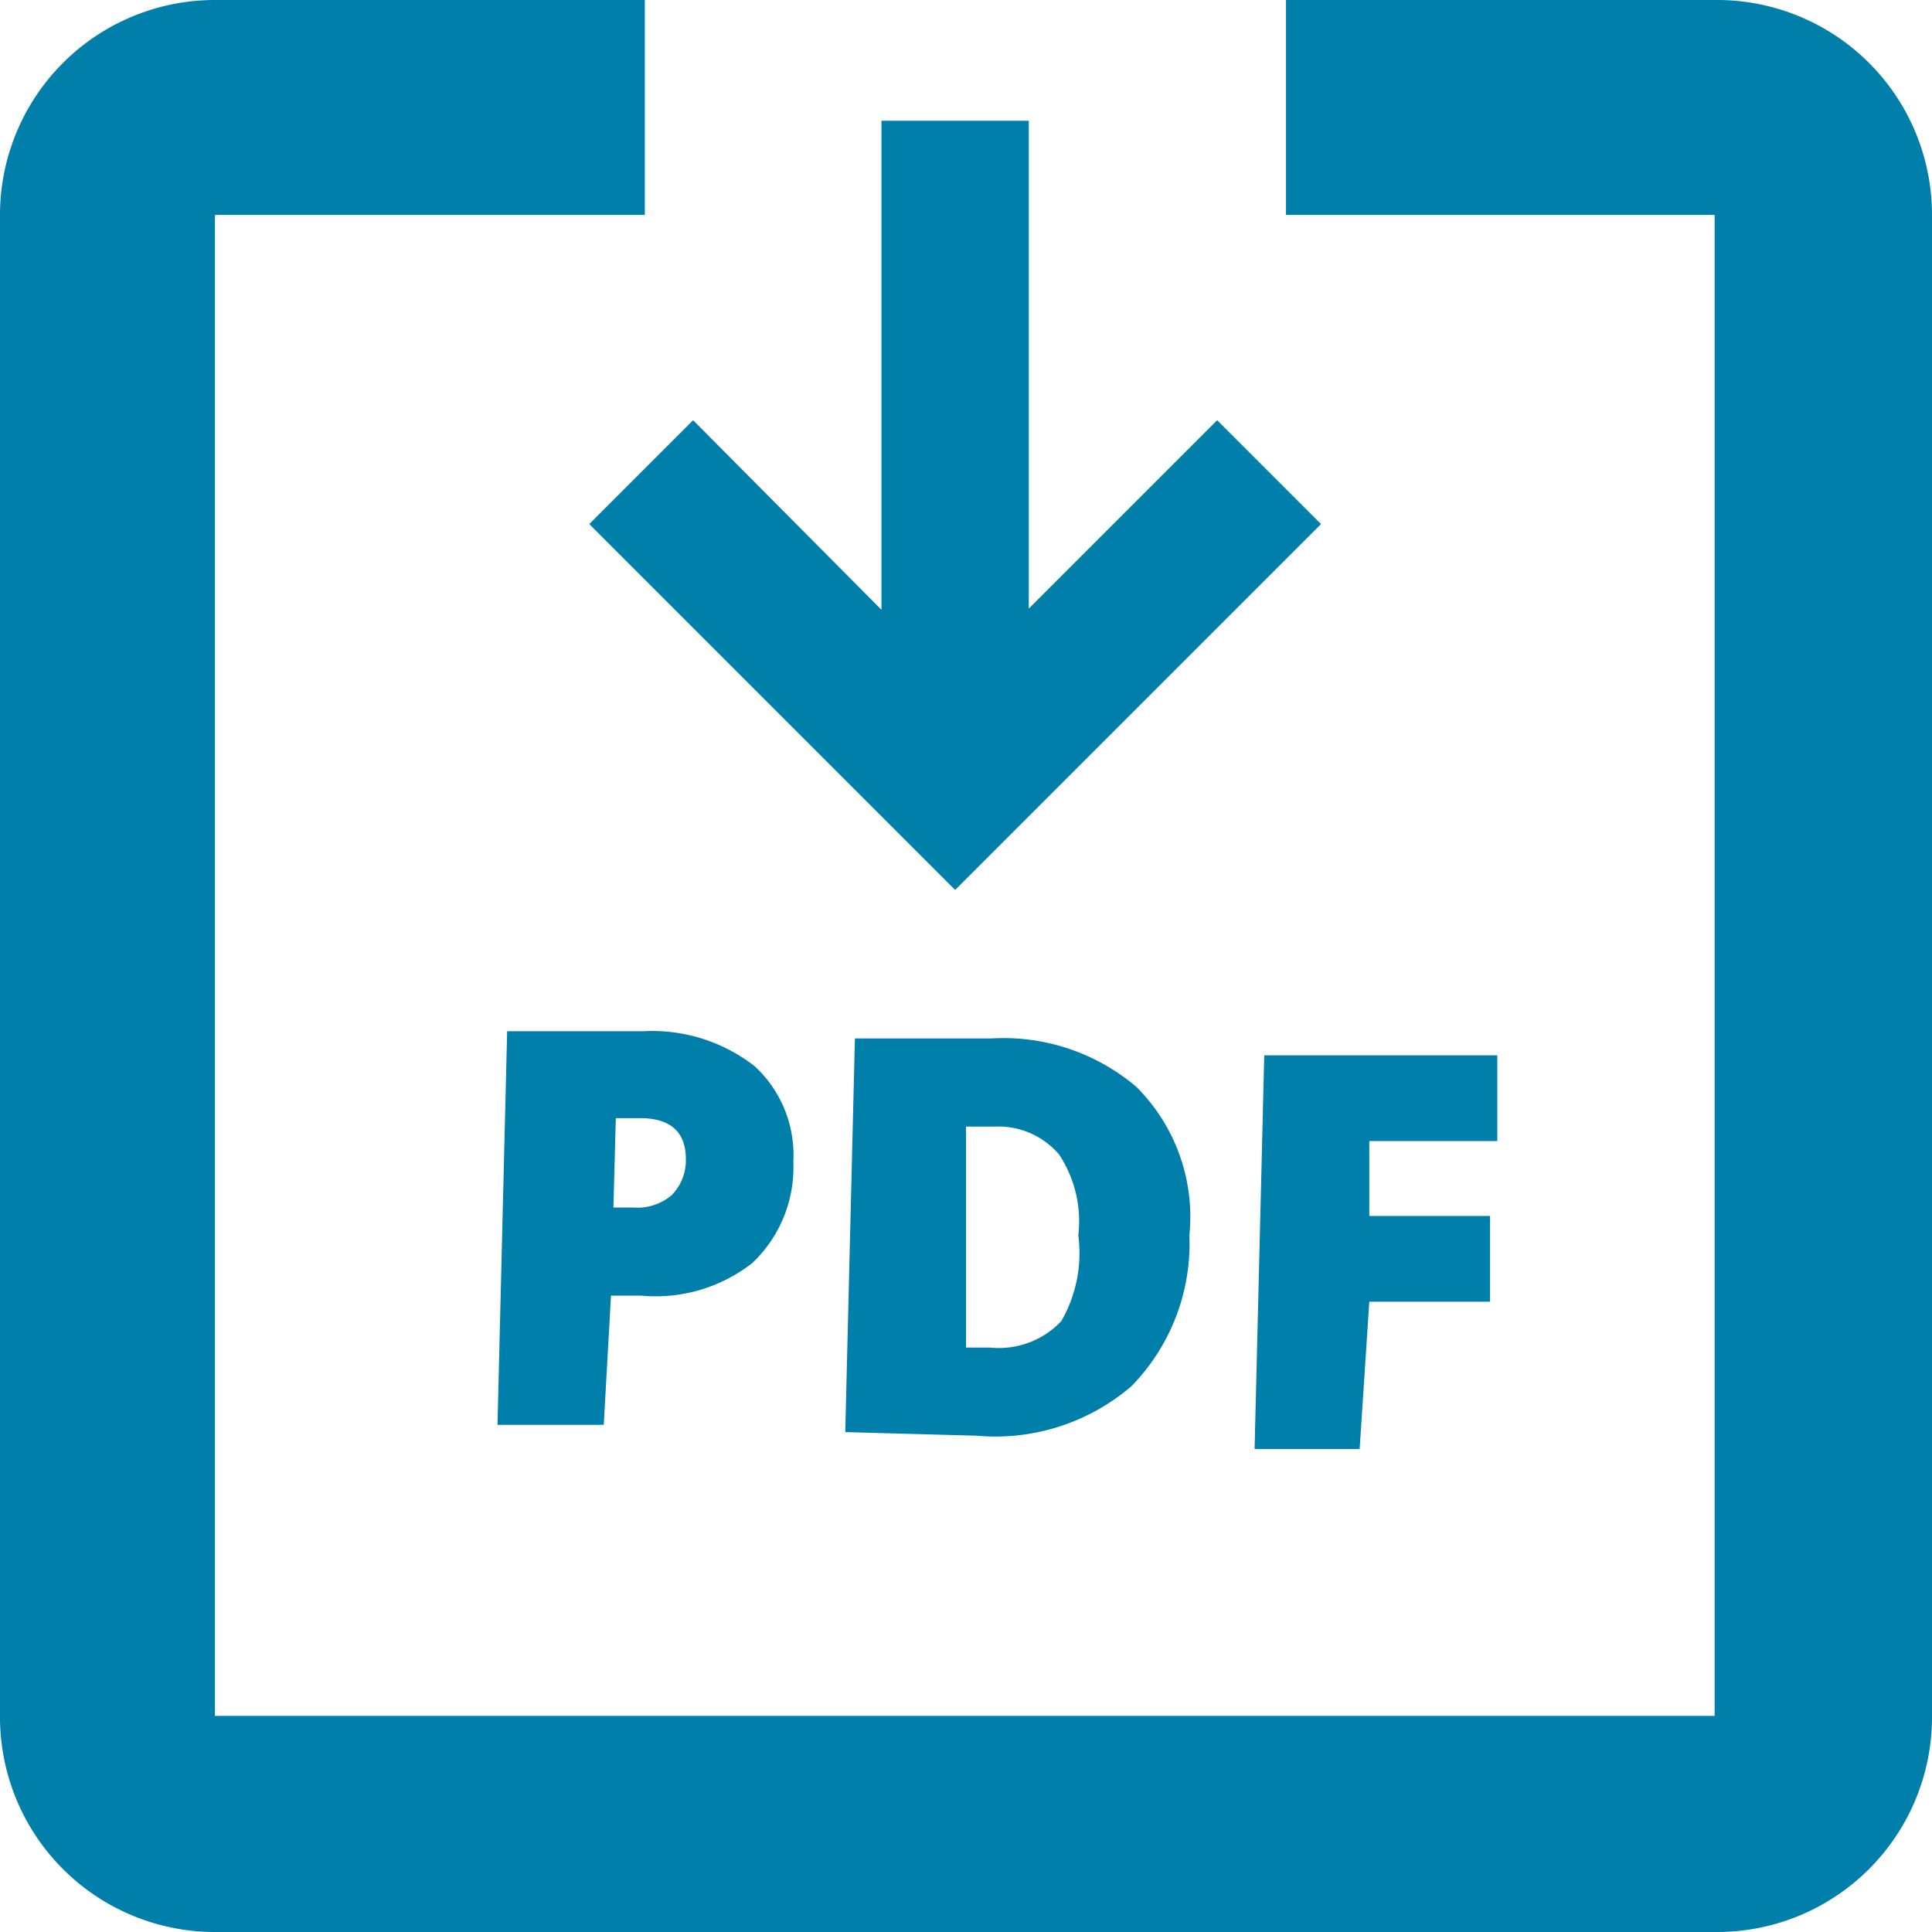 <svg xmlns="http://www.w3.org/2000/svg" width="16" height="16" viewBox="0 0 16 16"><path d="M6.57,9.62a1.09,1.09,0,0,1-.34.84,1.3,1.3,0,0,1-.92.27H5.06L5,11.8H4.12L4.2,8.54H5.33a1.38,1.38,0,0,1,.92.29A1,1,0,0,1,6.57,9.62ZM5.08,10h.16a.44.44,0,0,0,.32-.1.41.41,0,0,0,.12-.3q0-.33-.36-.34H5.1Z" fill="#007faa"/><path d="M9.85,10.23a1.69,1.69,0,0,1-.48,1.25,1.73,1.73,0,0,1-1.28.41L7,11.86,7.08,8.6H8.21A1.7,1.7,0,0,1,9.41,9,1.52,1.52,0,0,1,9.85,10.23Zm-.92,0a1,1,0,0,0-.16-.67.66.66,0,0,0-.53-.23H8v1.83h.2a.71.71,0,0,0,.59-.22A1.13,1.13,0,0,0,8.93,10.23Z" fill="#007faa"/><path d="M11.26,12h-.87l.08-3.26H12.4v.71H11.34v.62h1v.71h-1Z" fill="#007faa"/><polygon points="5.74 3.48 4.88 4.34 7.91 7.37 10.94 4.34 10.08 3.48 8.52 5.04 8.52 1 7.3 1 7.3 5.05 5.74 3.48" fill="#007faa"/><path d="M16,14.21V1.78A1.78,1.78,0,0,0,14.22,0H10.65V1.78h3.55V14.21H1.78V1.78H5.34V0H1.78A1.78,1.78,0,0,0,0,1.78H0V14.21A1.78,1.78,0,0,0,1.77,16H14.21A1.78,1.78,0,0,0,16,14.23S16,14.21,16,14.21Z" fill="#007faa"/></svg>
